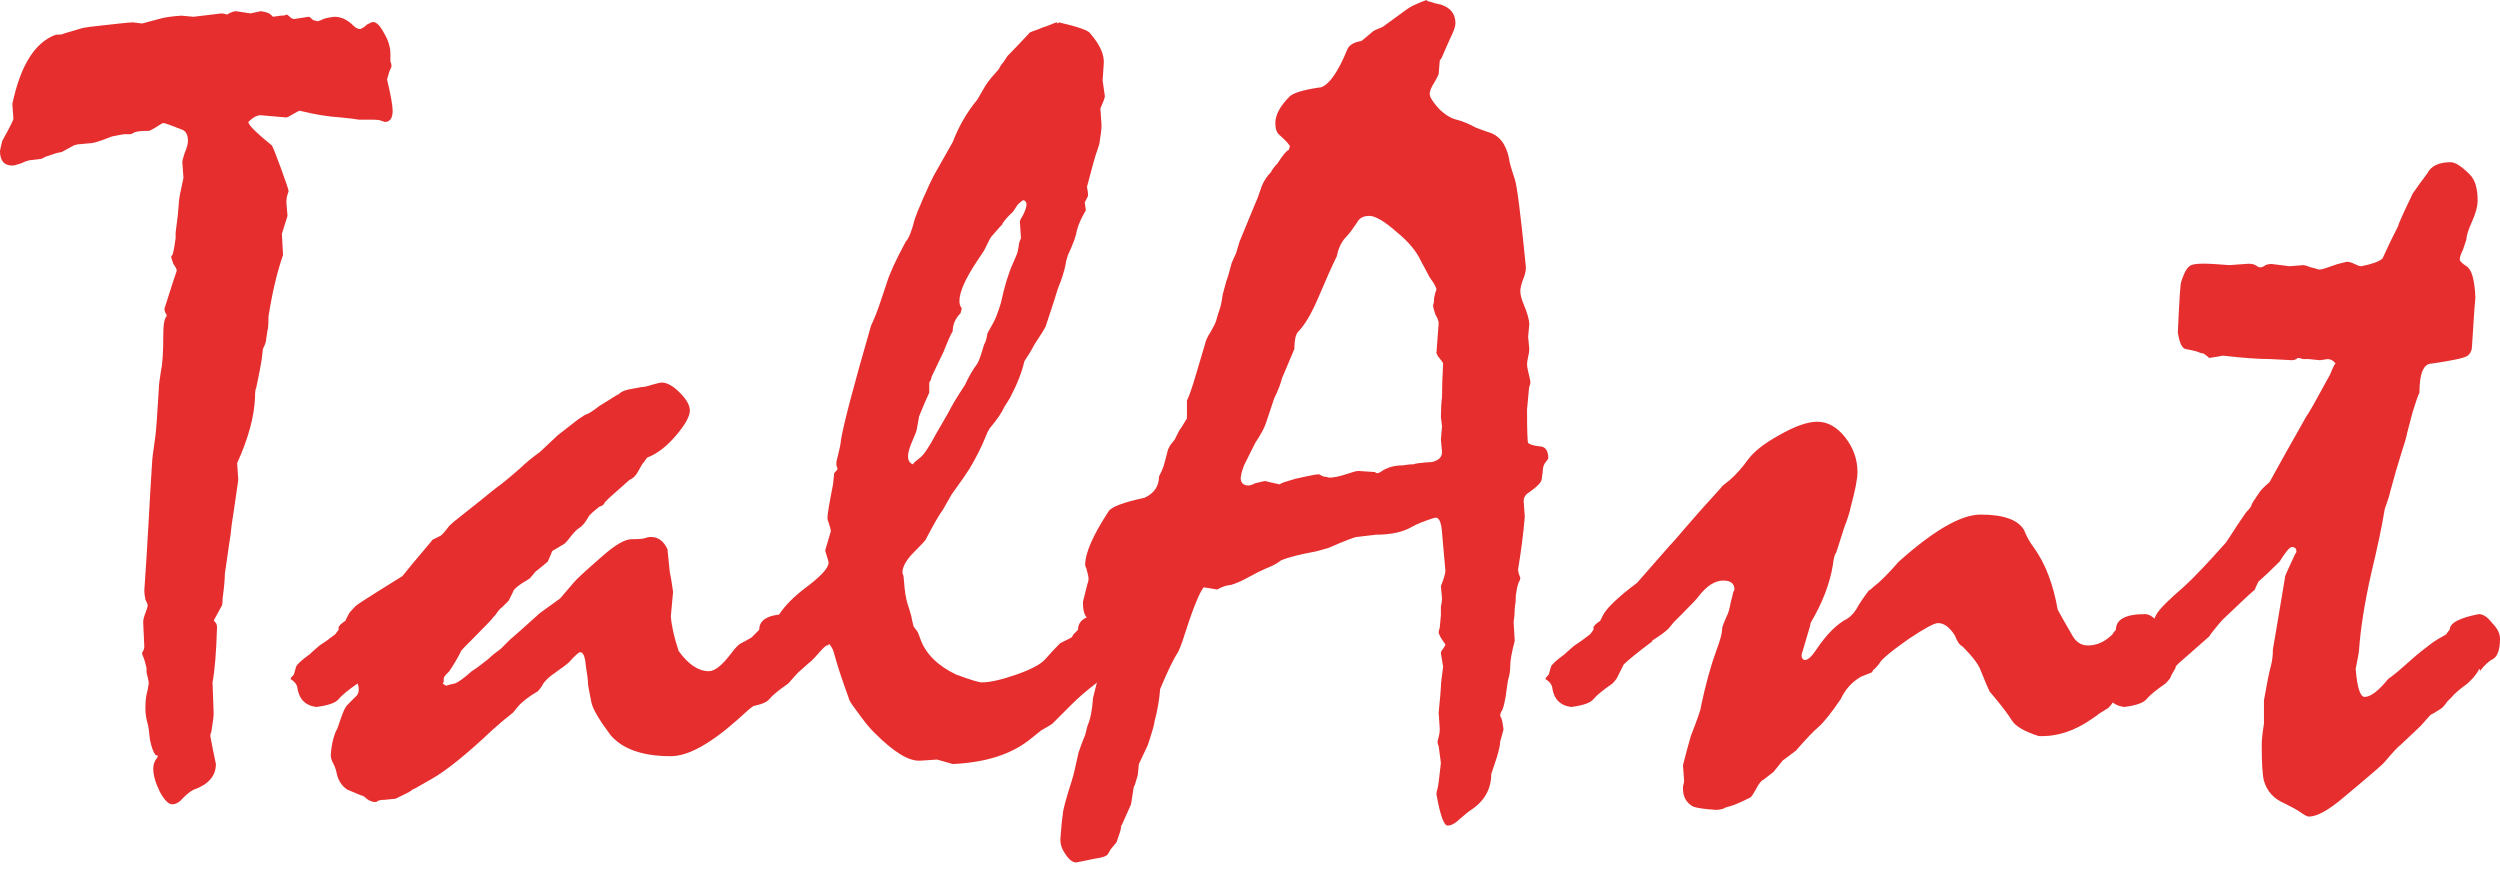 <svg width="120" height="42" viewBox="0 0 120 42" fill="none" xmlns="http://www.w3.org/2000/svg">
<path d="M0.644 5.692L0.591 4.994C0.984 3.132 1.682 2.022 2.685 1.665C2.9 1.665 3.025 1.647 3.061 1.611L3.973 1.342L4.296 1.289L5.745 1.128C6.067 1.092 6.282 1.074 6.39 1.074L6.819 1.128C6.819 1.128 7.088 1.056 7.625 0.913C7.839 0.841 8.197 0.788 8.698 0.752L9.289 0.805L10.632 0.644C10.703 0.644 10.793 0.662 10.9 0.698C11.079 0.591 11.222 0.537 11.329 0.537L12.028 0.644L12.511 0.537C12.761 0.573 12.922 0.626 12.994 0.698L13.101 0.805L13.477 0.752C13.62 0.752 13.71 0.734 13.746 0.698C13.782 0.698 13.835 0.734 13.907 0.805C13.979 0.877 14.05 0.913 14.122 0.913L14.82 0.805C14.855 0.805 14.927 0.859 15.034 0.967L15.249 1.02L15.41 0.967C15.518 0.895 15.732 0.841 16.055 0.805C16.377 0.805 16.681 0.949 16.968 1.235C17.075 1.342 17.182 1.396 17.29 1.396C17.397 1.36 17.504 1.289 17.612 1.181L17.827 1.074C18.006 1.002 18.202 1.163 18.417 1.557C18.632 1.915 18.739 2.255 18.739 2.577V2.953C18.775 3.025 18.793 3.096 18.793 3.168C18.793 3.204 18.757 3.293 18.686 3.436C18.65 3.58 18.614 3.705 18.578 3.812C18.757 4.564 18.847 5.065 18.847 5.316C18.847 5.674 18.721 5.853 18.471 5.853C18.471 5.853 18.417 5.835 18.31 5.799C18.238 5.763 18.095 5.745 17.88 5.745H17.236C17.021 5.71 16.735 5.674 16.377 5.638C15.768 5.602 15.106 5.495 14.39 5.316C14.354 5.316 14.247 5.369 14.068 5.477C13.889 5.584 13.782 5.638 13.746 5.638L12.511 5.531C12.332 5.531 12.135 5.638 11.92 5.853C11.92 5.996 12.296 6.372 13.048 6.98C13.084 7.016 13.227 7.374 13.477 8.054C13.728 8.734 13.853 9.11 13.853 9.182C13.853 9.182 13.835 9.235 13.8 9.343C13.764 9.45 13.746 9.576 13.746 9.719L13.8 10.363L13.531 11.222L13.585 12.242C13.298 13.066 13.066 14.05 12.887 15.195C12.887 15.553 12.869 15.786 12.833 15.894L12.779 16.269C12.779 16.377 12.726 16.538 12.618 16.753L12.565 17.236C12.529 17.486 12.439 17.952 12.296 18.632C12.26 18.668 12.242 18.811 12.242 19.061C12.207 19.992 11.92 21.048 11.383 22.23L11.437 23.035L11.383 23.411C11.24 24.413 11.168 24.896 11.168 24.86C11.133 25.075 11.097 25.362 11.061 25.72C11.061 25.684 10.972 26.292 10.793 27.545C10.793 27.796 10.757 28.19 10.685 28.727C10.685 28.941 10.667 29.067 10.632 29.102L10.309 29.693C10.309 29.729 10.291 29.747 10.256 29.747C10.256 29.747 10.274 29.782 10.309 29.854C10.381 29.89 10.417 29.979 10.417 30.123C10.381 31.304 10.309 32.181 10.202 32.754L10.256 34.257C10.256 34.364 10.22 34.651 10.148 35.116C10.113 35.188 10.095 35.259 10.095 35.331C10.166 35.725 10.256 36.172 10.363 36.673C10.363 37.246 10.005 37.658 9.289 37.908C9.146 37.98 8.985 38.105 8.806 38.284C8.627 38.499 8.448 38.606 8.269 38.606C8.09 38.606 7.893 38.409 7.678 38.016C7.464 37.586 7.356 37.21 7.356 36.888C7.356 36.709 7.41 36.548 7.517 36.405C7.553 36.369 7.571 36.333 7.571 36.297C7.571 36.262 7.535 36.244 7.464 36.244C7.356 36.101 7.267 35.85 7.195 35.492C7.159 35.098 7.123 34.848 7.088 34.74C7.016 34.49 6.98 34.257 6.98 34.042C6.98 33.72 6.998 33.487 7.034 33.344C7.07 33.201 7.106 33.022 7.141 32.807C7.141 32.736 7.106 32.557 7.034 32.27V32.056C6.962 31.769 6.909 31.59 6.873 31.519C6.837 31.447 6.819 31.393 6.819 31.358C6.819 31.322 6.837 31.286 6.873 31.25C6.909 31.179 6.927 31.107 6.927 31.035L6.873 29.854C6.873 29.747 6.909 29.604 6.98 29.425C7.052 29.246 7.088 29.12 7.088 29.049C7.088 29.013 7.052 28.923 6.98 28.78C6.944 28.601 6.927 28.458 6.927 28.351C6.998 27.348 7.07 26.203 7.141 24.914C7.177 24.198 7.231 23.285 7.302 22.176C7.302 22.068 7.356 21.639 7.464 20.887C7.499 20.601 7.553 19.849 7.625 18.632C7.625 18.489 7.66 18.202 7.732 17.773C7.804 17.451 7.839 16.86 7.839 16.001C7.839 15.643 7.875 15.392 7.947 15.249C7.983 15.213 8 15.178 8 15.142C8 15.106 7.983 15.07 7.947 15.034C7.911 14.963 7.893 14.891 7.893 14.82C7.893 14.82 8.018 14.426 8.269 13.638C8.341 13.424 8.412 13.209 8.484 12.994C8.484 12.922 8.43 12.815 8.323 12.672L8.215 12.35C8.215 12.314 8.233 12.278 8.269 12.242C8.305 12.207 8.358 11.938 8.43 11.437V11.168L8.537 10.309L8.591 9.665C8.591 9.558 8.663 9.182 8.806 8.537L8.752 7.786C8.752 7.714 8.788 7.571 8.86 7.356C8.967 7.106 9.021 6.909 9.021 6.766C9.021 6.479 8.931 6.3 8.752 6.229C8.215 6.014 7.911 5.906 7.839 5.906C7.804 5.906 7.678 5.978 7.464 6.121C7.285 6.229 7.177 6.282 7.141 6.282C6.819 6.282 6.604 6.3 6.497 6.336L6.282 6.443H5.96C5.924 6.443 5.727 6.479 5.369 6.551C4.832 6.766 4.492 6.873 4.349 6.873L3.759 6.927C3.723 6.927 3.651 6.944 3.544 6.98L2.953 7.302C2.917 7.302 2.828 7.32 2.685 7.356C2.577 7.392 2.416 7.446 2.201 7.517L1.987 7.625L1.557 7.678C1.414 7.678 1.235 7.732 1.02 7.839C0.805 7.911 0.662 7.947 0.591 7.947C0.197 7.947 0 7.714 0 7.249C0 7.213 0.036 7.052 0.107 6.766C0.465 6.121 0.644 5.763 0.644 5.692Z" fill="#E62E2E"/>
<path d="M16.683 33.828L17.112 33.398C17.184 33.326 17.22 33.219 17.22 33.076C17.22 33.004 17.202 32.915 17.166 32.807C16.701 33.13 16.396 33.38 16.253 33.559C16.11 33.738 15.752 33.863 15.179 33.935C14.642 33.863 14.338 33.541 14.266 32.968C14.231 32.825 14.123 32.7 13.944 32.593C13.944 32.557 13.998 32.485 14.105 32.378C14.105 32.378 14.141 32.252 14.213 32.002C14.248 31.895 14.463 31.698 14.857 31.411C14.929 31.34 15.09 31.197 15.34 30.982C15.519 30.874 15.77 30.695 16.092 30.445L16.253 30.23V30.123C16.253 30.051 16.36 29.944 16.575 29.8L16.736 29.478C16.772 29.407 16.88 29.281 17.058 29.102C17.13 29.031 17.452 28.816 18.025 28.458L19.314 27.653C19.6 27.295 20.047 26.758 20.656 26.042C20.728 25.934 20.781 25.881 20.817 25.881L21.139 25.72C21.211 25.684 21.354 25.523 21.569 25.236C21.676 25.129 21.891 24.95 22.213 24.7C22.535 24.449 23.072 24.019 23.824 23.411C24.039 23.268 24.433 22.945 25.005 22.444C25.22 22.23 25.524 21.979 25.918 21.693L26.777 20.887C26.777 20.887 27.099 20.637 27.744 20.135C27.744 20.135 27.851 20.064 28.066 19.921C28.209 19.885 28.442 19.742 28.764 19.491L29.623 18.954C29.659 18.954 29.712 18.918 29.784 18.847C29.892 18.775 30.035 18.721 30.214 18.686C30.393 18.65 30.59 18.614 30.804 18.578C30.912 18.578 31.073 18.543 31.288 18.471C31.538 18.399 31.699 18.363 31.771 18.363C32.021 18.363 32.308 18.525 32.63 18.847C32.952 19.169 33.113 19.455 33.113 19.706C33.113 19.992 32.88 20.404 32.415 20.941C31.985 21.442 31.538 21.782 31.073 21.961C31.037 21.997 30.983 22.068 30.912 22.176C30.84 22.247 30.751 22.391 30.643 22.605C30.536 22.82 30.393 22.963 30.214 23.035C29.927 23.285 29.605 23.572 29.247 23.894L29.032 24.109C28.997 24.216 28.907 24.288 28.764 24.324L28.442 24.592L28.281 24.753C28.102 25.075 27.941 25.272 27.797 25.344C27.69 25.415 27.565 25.541 27.422 25.72L27.207 25.988L27.099 26.096L26.562 26.418C26.527 26.418 26.491 26.471 26.455 26.579L26.294 26.955C26.258 26.99 26.151 27.08 25.972 27.223L25.703 27.438L25.435 27.76C25.435 27.76 25.292 27.849 25.005 28.029C24.755 28.207 24.629 28.333 24.629 28.404L24.415 28.834C24.415 28.834 24.307 28.941 24.093 29.156C24.021 29.192 23.913 29.317 23.77 29.532C23.735 29.568 23.699 29.604 23.663 29.639C23.663 29.675 23.287 30.069 22.535 30.821L22.32 31.035C22.177 31.179 22.106 31.268 22.106 31.304C21.963 31.59 21.784 31.895 21.569 32.217L21.408 32.378C21.372 32.414 21.336 32.467 21.3 32.539C21.3 32.61 21.3 32.664 21.3 32.7C21.3 32.736 21.282 32.772 21.247 32.807L21.408 32.915C21.515 32.879 21.658 32.843 21.837 32.807C22.016 32.736 22.285 32.539 22.643 32.217C22.822 32.109 23.09 31.912 23.448 31.626C23.591 31.483 23.788 31.322 24.039 31.143C24.039 31.143 24.182 31 24.468 30.713C24.683 30.534 25.166 30.105 25.918 29.425C26.169 29.246 26.491 29.013 26.885 28.727C26.92 28.691 27.135 28.44 27.529 27.975C27.636 27.832 28.102 27.402 28.925 26.686C29.534 26.149 29.999 25.881 30.321 25.881C30.679 25.881 30.894 25.863 30.965 25.827C31.073 25.791 31.162 25.773 31.234 25.773C31.592 25.773 31.86 25.97 32.039 26.364C32.039 26.364 32.075 26.722 32.147 27.438C32.182 27.581 32.236 27.903 32.308 28.404L32.2 29.586C32.236 30.051 32.361 30.606 32.576 31.25C33.041 31.895 33.525 32.217 34.026 32.217C34.312 32.217 34.67 31.93 35.1 31.358C35.315 31.071 35.476 30.91 35.583 30.874L36.066 30.606C36.066 30.606 36.12 30.552 36.227 30.445L36.442 30.23C36.442 29.729 36.907 29.478 37.838 29.478C38.053 29.478 38.268 29.621 38.483 29.908C38.733 30.158 38.858 30.409 38.858 30.66C38.858 31.197 38.733 31.501 38.483 31.572C38.232 31.823 38.035 32.038 37.892 32.217V32.163C37.892 32.127 37.874 32.109 37.838 32.109V32.163C37.802 32.235 37.713 32.36 37.57 32.539L37.301 32.807C36.8 33.201 36.424 33.559 36.174 33.881L35.959 34.042L35.422 34.526C34.097 35.707 33.024 36.297 32.2 36.297C30.84 36.297 29.874 35.957 29.301 35.277C28.764 34.561 28.46 34.042 28.388 33.72C28.281 33.183 28.227 32.897 28.227 32.861C28.227 32.682 28.191 32.378 28.119 31.948C28.084 31.519 27.994 31.304 27.851 31.304C27.779 31.304 27.601 31.465 27.314 31.787C27.242 31.859 26.956 32.074 26.455 32.431C26.312 32.539 26.186 32.664 26.079 32.807C26.008 32.95 25.918 33.076 25.811 33.183C25.381 33.434 25.059 33.684 24.844 33.935L24.629 34.203C24.629 34.203 24.54 34.275 24.361 34.418C24.218 34.526 23.967 34.74 23.609 35.062C22.356 36.244 21.372 37.031 20.656 37.425C20.405 37.568 20.155 37.711 19.904 37.855C19.869 37.855 19.779 37.908 19.636 38.016L18.991 38.338L18.454 38.392C18.311 38.392 18.204 38.409 18.132 38.445C18.097 38.481 18.061 38.499 18.025 38.499C17.882 38.499 17.739 38.445 17.595 38.338C17.488 38.23 17.398 38.177 17.327 38.177L16.683 37.908C16.396 37.729 16.217 37.443 16.146 37.049C16.146 37.013 16.11 36.906 16.038 36.727C15.931 36.548 15.877 36.387 15.877 36.244C15.913 35.707 16.02 35.277 16.199 34.955C16.414 34.311 16.539 33.989 16.575 33.989C16.575 33.953 16.611 33.899 16.683 33.828Z" fill="#E62E2E"/>
<path d="M38.805 31.841L38.322 32.27C38.25 32.342 38.089 32.521 37.838 32.807C37.373 33.13 37.069 33.38 36.925 33.559C36.782 33.738 36.424 33.863 35.852 33.935C35.315 33.863 35.01 33.541 34.939 32.968C34.903 32.825 34.795 32.7 34.617 32.593C34.617 32.557 34.67 32.485 34.778 32.378C34.778 32.378 34.813 32.252 34.885 32.002C34.921 31.895 35.136 31.698 35.529 31.411C35.601 31.34 35.762 31.197 36.013 30.982C36.192 30.874 36.442 30.695 36.764 30.445L36.872 30.284C36.979 30.14 37.104 29.979 37.248 29.8L37.409 29.478C37.695 29.049 38.125 28.619 38.697 28.19C39.413 27.653 39.771 27.259 39.771 27.008C39.771 26.973 39.753 26.901 39.718 26.794C39.682 26.686 39.646 26.561 39.61 26.418L39.879 25.505C39.879 25.433 39.843 25.29 39.771 25.075C39.735 25.004 39.718 24.932 39.718 24.86C39.718 24.682 39.807 24.145 39.986 23.25L40.04 22.713C40.147 22.605 40.201 22.534 40.201 22.498L40.147 22.337V22.176C40.29 21.603 40.362 21.263 40.362 21.156C40.469 20.44 40.953 18.596 41.812 15.625C41.955 15.339 42.116 14.927 42.295 14.39L42.563 13.585C42.706 13.119 43.011 12.457 43.476 11.598C43.619 11.455 43.763 11.097 43.906 10.524C43.977 10.309 44.085 10.041 44.228 9.719C44.3 9.54 44.371 9.379 44.443 9.235C44.514 9.056 44.639 8.788 44.819 8.43L45.731 6.819C46.018 6.067 46.411 5.387 46.913 4.779C47.199 4.278 47.36 4.009 47.396 3.973L47.557 3.759L47.933 3.329C48.004 3.186 48.076 3.078 48.148 3.007L48.362 2.685C48.613 2.434 48.971 2.058 49.436 1.557C49.508 1.521 49.651 1.468 49.866 1.396C49.937 1.36 50.081 1.307 50.295 1.235C50.546 1.128 50.689 1.074 50.725 1.074L50.779 1.128L50.832 1.074C51.763 1.289 52.264 1.468 52.336 1.611C52.801 2.148 53.016 2.631 52.98 3.061L52.926 3.866L53.034 4.618C53.034 4.689 52.962 4.886 52.819 5.208L52.873 6.014C52.873 6.193 52.837 6.497 52.765 6.927C52.765 6.927 52.73 7.034 52.658 7.249C52.586 7.428 52.425 8 52.175 8.967C52.211 9.146 52.228 9.289 52.228 9.397C52.228 9.397 52.211 9.432 52.175 9.504L52.067 9.719L52.121 10.095C51.906 10.453 51.763 10.775 51.691 11.061C51.656 11.312 51.512 11.705 51.262 12.242C51.19 12.457 51.154 12.6 51.154 12.672C51.083 13.03 50.958 13.424 50.779 13.853C50.707 14.104 50.51 14.712 50.188 15.679C50.116 15.822 49.937 16.108 49.651 16.538C49.544 16.753 49.383 17.021 49.168 17.343C49.06 17.845 48.828 18.435 48.47 19.115L48.201 19.545C48.094 19.795 47.861 20.135 47.503 20.565C47.432 20.672 47.378 20.78 47.342 20.887C47.127 21.424 46.859 21.961 46.537 22.498C46.429 22.677 46.143 23.089 45.678 23.733L45.248 24.485C45.105 24.664 44.836 25.129 44.443 25.881C44.443 25.916 44.21 26.167 43.745 26.633C43.458 26.955 43.315 27.241 43.315 27.492C43.315 27.492 43.333 27.545 43.369 27.653L43.422 28.243C43.458 28.601 43.53 28.923 43.637 29.21L43.745 29.586C43.745 29.621 43.78 29.782 43.852 30.069L44.013 30.284C44.049 30.32 44.103 30.445 44.174 30.66C44.425 31.375 44.998 31.948 45.892 32.378C46.572 32.628 46.984 32.754 47.127 32.754C47.521 32.754 48.076 32.628 48.792 32.378C49.508 32.127 49.973 31.877 50.188 31.626C50.403 31.375 50.635 31.125 50.886 30.874L51.423 30.606C51.459 30.57 51.495 30.516 51.53 30.445C51.602 30.373 51.673 30.302 51.745 30.23C51.745 29.729 52.211 29.478 53.141 29.478C53.356 29.478 53.571 29.621 53.785 29.908C54.036 30.158 54.161 30.409 54.161 30.66C54.161 31.197 54.036 31.501 53.785 31.572C53.535 31.823 53.338 32.038 53.195 32.217V32.163C53.195 32.127 53.177 32.109 53.141 32.109V32.163C53.105 32.235 53.016 32.36 52.873 32.539C52.873 32.539 52.783 32.628 52.604 32.807C52.175 33.13 51.781 33.469 51.423 33.828L50.51 34.74C50.403 34.812 50.224 34.919 49.973 35.062L49.436 35.492C48.541 36.208 47.306 36.602 45.731 36.673L44.98 36.459L44.174 36.512C43.637 36.548 42.921 36.118 42.026 35.224L41.865 35.062C41.686 34.883 41.418 34.543 41.06 34.042C40.845 33.756 40.738 33.577 40.738 33.505C40.595 33.112 40.451 32.7 40.308 32.27C40.237 32.056 40.129 31.698 39.986 31.197C39.95 31.125 39.897 31.035 39.825 30.928H39.771C39.771 30.964 39.753 30.982 39.718 30.982C39.682 30.946 39.539 31.071 39.288 31.358C39.073 31.608 38.912 31.769 38.805 31.841ZM47.396 16.001L47.664 15.518C47.772 15.339 47.897 15.017 48.04 14.551C48.219 13.728 48.416 13.084 48.631 12.618L48.792 12.242C48.828 12.171 48.864 12.028 48.899 11.813C48.899 11.705 48.935 11.58 49.007 11.437L48.953 10.632C48.953 10.596 49.007 10.488 49.114 10.309C49.221 10.095 49.275 9.916 49.275 9.772C49.239 9.665 49.186 9.611 49.114 9.611C49.042 9.647 48.953 9.719 48.846 9.826C48.667 10.113 48.559 10.256 48.523 10.256C48.273 10.506 48.13 10.685 48.094 10.793L47.986 10.9L47.611 11.329C47.575 11.365 47.539 11.419 47.503 11.491L47.235 12.028L46.913 12.511C46.34 13.37 46.053 14.014 46.053 14.444C46.053 14.551 46.071 14.641 46.107 14.712C46.143 14.748 46.161 14.784 46.161 14.82L46.107 15.034C45.857 15.285 45.731 15.571 45.731 15.894C45.624 16.073 45.481 16.395 45.302 16.86C45.194 17.075 44.998 17.486 44.711 18.095C44.711 18.167 44.675 18.256 44.604 18.363V18.847C44.568 18.918 44.496 19.079 44.389 19.33C44.282 19.581 44.192 19.795 44.12 19.974L44.013 20.565C44.013 20.637 43.941 20.834 43.798 21.156C43.655 21.478 43.584 21.728 43.584 21.907C43.584 22.086 43.655 22.212 43.798 22.283C43.834 22.283 43.852 22.265 43.852 22.23C43.888 22.194 43.995 22.104 44.174 21.961C44.353 21.818 44.604 21.442 44.926 20.834C45.033 20.654 45.23 20.314 45.517 19.813C45.696 19.455 45.964 19.008 46.322 18.471C46.501 18.077 46.698 17.737 46.913 17.451C46.984 17.343 47.092 17.039 47.235 16.538C47.306 16.43 47.36 16.252 47.396 16.001Z" fill="#E62E2E"/>
<path d="M51.981 28.888L52.196 28.029C52.231 27.957 52.249 27.867 52.249 27.76C52.249 27.688 52.214 27.527 52.142 27.277C52.106 27.205 52.088 27.151 52.088 27.116C52.088 26.543 52.464 25.684 53.216 24.538C53.359 24.324 53.932 24.109 54.934 23.894C55.399 23.679 55.632 23.339 55.632 22.874C55.739 22.659 55.811 22.498 55.847 22.391C55.883 22.283 55.954 22.015 56.062 21.585C56.097 21.514 56.133 21.442 56.169 21.37L56.384 21.102C56.384 21.102 56.455 20.959 56.599 20.672C56.634 20.637 56.76 20.44 56.974 20.082V19.223C57.082 19.008 57.225 18.596 57.404 17.988L57.834 16.538C57.869 16.359 57.959 16.162 58.102 15.947C58.245 15.697 58.335 15.518 58.37 15.41C58.406 15.267 58.478 15.034 58.585 14.712C58.621 14.569 58.657 14.372 58.693 14.122C58.728 13.979 58.782 13.782 58.854 13.531L58.961 13.209L59.122 12.618L59.337 12.135L59.498 11.598C59.641 11.24 59.892 10.632 60.25 9.772C60.321 9.629 60.429 9.343 60.572 8.913C60.679 8.663 60.822 8.448 61.002 8.269C61.073 8.126 61.181 7.983 61.324 7.839C61.574 7.446 61.753 7.231 61.861 7.195L61.914 7.034C61.914 6.962 61.735 6.766 61.377 6.443C61.27 6.336 61.216 6.157 61.216 5.906C61.216 5.513 61.449 5.083 61.914 4.618C62.129 4.439 62.63 4.296 63.418 4.188C63.812 4.045 64.223 3.454 64.653 2.416C64.724 2.201 64.921 2.058 65.243 1.987C65.315 1.987 65.387 1.951 65.458 1.879L65.78 1.611C65.852 1.539 65.924 1.486 65.995 1.45L66.371 1.289C66.621 1.11 67.015 0.823 67.552 0.43C67.695 0.322 68 0.179 68.465 0L68.519 0.054C68.555 0.054 68.68 0.089 68.895 0.161C69.539 0.268 69.861 0.591 69.861 1.128C69.861 1.271 69.772 1.521 69.593 1.879C69.557 1.951 69.485 2.112 69.378 2.363L69.217 2.738C69.181 2.81 69.145 2.864 69.109 2.9L69.056 3.544C69.056 3.58 68.984 3.723 68.841 3.973C68.698 4.188 68.626 4.367 68.626 4.51C68.626 4.654 68.769 4.886 69.056 5.208C69.342 5.495 69.628 5.674 69.915 5.745C70.201 5.817 70.505 5.942 70.828 6.121C71.007 6.193 71.204 6.264 71.418 6.336C71.955 6.479 72.295 6.909 72.438 7.625C72.438 7.732 72.528 8.054 72.707 8.591C72.814 8.877 72.993 10.291 73.244 12.833C73.244 13.012 73.19 13.227 73.083 13.477C73.011 13.692 72.975 13.853 72.975 13.961C72.975 14.139 73.029 14.354 73.136 14.605C73.316 15.034 73.405 15.357 73.405 15.571L73.351 16.162L73.405 16.753C73.405 16.86 73.387 16.985 73.351 17.128C73.316 17.272 73.298 17.397 73.298 17.504C73.298 17.576 73.316 17.683 73.351 17.827C73.423 18.113 73.459 18.292 73.459 18.363C73.459 18.399 73.441 18.471 73.405 18.578C73.405 18.507 73.369 18.865 73.298 19.652C73.298 20.654 73.316 21.191 73.351 21.263C73.423 21.335 73.602 21.388 73.888 21.424C74.175 21.424 74.318 21.621 74.318 22.015C74.318 22.015 74.264 22.086 74.157 22.23C74.085 22.337 74.049 22.48 74.049 22.659L73.996 23.035C73.96 23.178 73.763 23.375 73.405 23.626C73.226 23.733 73.136 23.876 73.136 24.055L73.19 24.807C73.119 25.63 73.011 26.471 72.868 27.331C72.868 27.402 72.886 27.492 72.922 27.599C72.957 27.671 72.975 27.724 72.975 27.76C72.975 27.796 72.94 27.885 72.868 28.029C72.832 28.136 72.796 28.315 72.761 28.566C72.761 28.78 72.743 28.995 72.707 29.21C72.707 29.425 72.689 29.639 72.653 29.854L72.707 30.767C72.564 31.304 72.492 31.698 72.492 31.948C72.492 32.199 72.456 32.431 72.385 32.646C72.349 32.861 72.313 33.112 72.277 33.398C72.206 33.828 72.134 34.078 72.063 34.15C72.027 34.221 72.009 34.293 72.009 34.364C72.009 34.364 72.027 34.4 72.063 34.472C72.098 34.543 72.134 34.722 72.17 35.009C72.098 35.259 72.045 35.456 72.009 35.599C72.009 35.743 71.955 35.993 71.848 36.351L71.579 37.157C71.579 37.873 71.257 38.445 70.613 38.875C70.505 38.946 70.434 39 70.398 39.036L70.076 39.304C69.861 39.519 69.664 39.627 69.485 39.627C69.306 39.627 69.127 39.125 68.948 38.123C68.948 38.051 68.966 37.962 69.002 37.855C69.038 37.711 69.091 37.3 69.163 36.62L69.056 35.814C69.02 35.743 69.002 35.671 69.002 35.599C69.002 35.564 69.02 35.492 69.056 35.385C69.091 35.242 69.109 35.116 69.109 35.009L69.056 34.203C69.127 33.487 69.163 33.076 69.163 32.968C69.163 32.825 69.199 32.503 69.27 32.002L69.163 31.358C69.163 31.286 69.199 31.214 69.27 31.143C69.342 31.035 69.378 30.964 69.378 30.928C69.163 30.642 69.056 30.445 69.056 30.337C69.056 30.302 69.074 30.23 69.109 30.123L69.163 29.532V29.102C69.199 28.959 69.217 28.834 69.217 28.727L69.163 28.136C69.306 27.778 69.378 27.527 69.378 27.384C69.342 27.026 69.288 26.418 69.217 25.559C69.181 25.022 69.056 24.789 68.841 24.86C68.376 25.004 68.018 25.147 67.767 25.29C67.338 25.541 66.765 25.666 66.049 25.666L65.136 25.773C65.029 25.773 64.563 25.952 63.74 26.31C63.597 26.346 63.4 26.4 63.149 26.471C62.362 26.615 61.807 26.758 61.485 26.901C61.306 27.044 61.073 27.169 60.787 27.277C60.536 27.384 60.25 27.527 59.928 27.706C59.605 27.885 59.319 28.011 59.069 28.082C58.961 28.082 58.818 28.118 58.639 28.19L58.424 28.297L57.78 28.19C57.565 28.44 57.225 29.299 56.76 30.767C56.688 30.982 56.617 31.161 56.545 31.304C56.33 31.626 56.044 32.217 55.686 33.076C55.65 33.577 55.56 34.096 55.417 34.633C55.417 34.74 55.31 35.116 55.095 35.761C55.023 35.904 54.88 36.208 54.666 36.673L54.612 37.21L54.451 37.747C54.451 37.568 54.397 37.855 54.29 38.606L53.86 39.573C53.824 39.609 53.806 39.662 53.806 39.734C53.806 39.806 53.735 40.038 53.592 40.432L53.323 40.754L53.162 41.023C53.09 41.094 52.947 41.148 52.733 41.184C52.518 41.219 52.339 41.255 52.196 41.291C52.017 41.327 51.838 41.363 51.659 41.398C51.48 41.398 51.301 41.255 51.122 40.969C50.943 40.718 50.871 40.45 50.907 40.163C50.943 39.662 50.979 39.304 51.014 39.09C51.014 38.911 51.157 38.374 51.444 37.479C51.516 37.264 51.623 36.816 51.766 36.136C51.873 35.814 51.981 35.528 52.088 35.277L52.196 34.848C52.339 34.526 52.428 34.078 52.464 33.505C52.715 32.431 53.073 31.214 53.538 29.854C53.538 29.782 53.484 29.729 53.377 29.693L52.518 29.747C52.16 29.782 51.981 29.514 51.981 28.941V28.888ZM62.183 22.981L62.666 22.874C62.988 22.802 63.203 22.767 63.31 22.767C63.382 22.802 63.454 22.838 63.525 22.874C63.597 22.874 63.686 22.892 63.794 22.927C64.008 22.927 64.277 22.874 64.599 22.767C64.921 22.659 65.118 22.605 65.19 22.605L65.995 22.659C66.031 22.695 66.067 22.713 66.103 22.713C66.138 22.713 66.192 22.695 66.264 22.659C66.55 22.444 66.908 22.337 67.338 22.337C67.552 22.301 67.731 22.283 67.874 22.283C67.91 22.247 68.197 22.212 68.734 22.176C69.056 22.104 69.217 21.943 69.217 21.693L69.163 21.102L69.217 20.458L69.163 20.028C69.163 19.67 69.181 19.348 69.217 19.061C69.217 18.596 69.235 18.059 69.27 17.451C69.27 17.415 69.181 17.29 69.002 17.075C69.002 17.039 68.984 17.003 68.948 16.967L69.056 15.518C69.056 15.41 69.002 15.267 68.895 15.088C68.823 14.873 68.787 14.73 68.787 14.659C68.823 14.551 68.841 14.426 68.841 14.283C68.877 14.104 68.912 13.979 68.948 13.907C68.948 13.8 68.841 13.603 68.626 13.316C68.59 13.245 68.447 12.976 68.197 12.511C67.982 12.046 67.588 11.58 67.015 11.115C66.443 10.614 66.013 10.363 65.727 10.363C65.44 10.363 65.243 10.47 65.136 10.685C64.921 11.007 64.76 11.222 64.653 11.329C64.402 11.58 64.241 11.902 64.169 12.296C63.955 12.726 63.651 13.406 63.257 14.336C62.934 15.088 62.612 15.625 62.29 15.947C62.183 16.09 62.129 16.359 62.129 16.753C62.057 16.932 61.861 17.397 61.538 18.149C61.467 18.435 61.342 18.757 61.163 19.115C61.091 19.33 60.966 19.706 60.787 20.243C60.715 20.493 60.536 20.834 60.25 21.263L59.713 22.337L59.605 22.659L59.552 22.927C59.552 23.178 59.677 23.303 59.928 23.303C59.999 23.303 60.107 23.268 60.25 23.196C60.536 23.124 60.697 23.089 60.733 23.089C60.84 23.124 61.073 23.178 61.431 23.25C61.467 23.214 61.538 23.178 61.646 23.142C61.753 23.107 61.932 23.053 62.183 22.981Z" fill="#E62E2E"/>
<path d="M79.279 30.767H79.333C78.617 31.304 78.152 31.68 77.937 31.895C77.901 31.966 77.812 32.145 77.669 32.431C77.633 32.539 77.543 32.664 77.4 32.807C76.935 33.13 76.63 33.38 76.487 33.559C76.344 33.738 75.986 33.863 75.413 33.935C74.876 33.863 74.572 33.541 74.501 32.968C74.465 32.825 74.358 32.7 74.178 32.593C74.178 32.557 74.232 32.485 74.34 32.378C74.34 32.378 74.375 32.252 74.447 32.002C74.483 31.895 74.698 31.698 75.091 31.411C75.163 31.34 75.324 31.197 75.575 30.982C75.754 30.874 76.004 30.695 76.326 30.445L76.487 30.23V30.123C76.487 30.051 76.595 29.944 76.809 29.8L76.971 29.478C77.185 29.12 77.722 28.619 78.581 27.975C78.581 27.975 79.083 27.402 80.085 26.257C80.228 26.113 80.496 25.809 80.89 25.344C81.284 24.878 81.857 24.234 82.609 23.411C82.609 23.375 82.752 23.25 83.038 23.035C83.324 22.784 83.611 22.462 83.897 22.068C84.184 21.675 84.685 21.281 85.401 20.887C86.152 20.458 86.761 20.243 87.226 20.243C87.727 20.243 88.175 20.493 88.569 20.994C88.962 21.496 89.159 22.05 89.159 22.659C89.159 22.981 89.052 23.536 88.837 24.324C88.801 24.538 88.694 24.878 88.515 25.344C88.372 25.809 88.246 26.203 88.139 26.525C88.067 26.597 88.014 26.794 87.978 27.116C87.835 28.011 87.477 28.941 86.904 29.908C86.904 29.979 86.868 30.123 86.797 30.337L86.528 31.25C86.492 31.322 86.475 31.411 86.475 31.519C86.51 31.626 86.564 31.68 86.636 31.68C86.779 31.68 86.958 31.519 87.172 31.197C87.674 30.445 88.175 29.944 88.676 29.693C88.891 29.55 89.07 29.335 89.213 29.049C89.32 28.87 89.481 28.637 89.696 28.351C89.768 28.315 89.857 28.243 89.965 28.136C90.215 27.957 90.609 27.563 91.146 26.955C92.828 25.451 94.135 24.7 95.066 24.7C96.175 24.7 96.873 24.95 97.16 25.451C97.267 25.738 97.428 26.024 97.643 26.31C98.18 27.062 98.556 28.046 98.77 29.264C98.842 29.407 99.075 29.818 99.469 30.498C99.648 30.821 99.898 30.982 100.22 30.982C100.65 30.982 101.044 30.803 101.402 30.445C101.437 30.373 101.491 30.302 101.563 30.23C101.563 29.729 102.028 29.478 102.959 29.478C103.173 29.478 103.388 29.621 103.603 29.908C103.854 30.158 103.979 30.409 103.979 30.66C103.979 31.161 103.872 31.483 103.657 31.626C103.442 31.733 103.227 31.93 103.012 32.217V32.163C103.012 32.127 102.995 32.109 102.959 32.109V32.163C102.887 32.306 102.816 32.414 102.744 32.485C102.708 32.521 102.601 32.628 102.422 32.807C102.028 33.094 101.777 33.309 101.67 33.452C101.67 33.452 101.598 33.523 101.455 33.666L101.294 33.881L101.187 33.989L100.757 34.257C100.721 34.293 100.596 34.382 100.381 34.526C99.558 35.098 98.717 35.367 97.858 35.331C97.178 35.116 96.748 34.866 96.569 34.579C96.39 34.293 96.122 33.935 95.764 33.505L95.495 33.183C95.424 33.04 95.28 32.7 95.066 32.163C94.958 31.877 94.672 31.501 94.207 31.035C94.063 30.964 93.938 30.785 93.831 30.498C93.58 30.105 93.312 29.908 93.025 29.908C92.846 29.908 92.381 30.158 91.629 30.66C90.913 31.161 90.466 31.519 90.287 31.733C90.144 31.948 90.018 32.091 89.911 32.163L89.857 32.27L89.32 32.485C88.891 32.736 88.569 33.094 88.354 33.559C87.888 34.239 87.531 34.687 87.28 34.901C87.029 35.116 86.671 35.492 86.206 36.029L85.562 36.512L85.132 37.049L84.649 37.425C84.541 37.461 84.416 37.622 84.273 37.908C84.13 38.159 84.04 38.284 84.005 38.284C83.503 38.535 83.163 38.678 82.984 38.714C82.841 38.749 82.752 38.785 82.716 38.821C82.573 38.857 82.465 38.875 82.394 38.875C81.821 38.839 81.445 38.785 81.266 38.714C80.944 38.535 80.783 38.248 80.783 37.855V37.747C80.819 37.64 80.837 37.55 80.837 37.479L80.783 36.727C80.89 36.297 81.016 35.832 81.159 35.331C81.481 34.508 81.642 34.042 81.642 33.935C81.857 32.897 82.107 31.984 82.394 31.197C82.573 30.731 82.662 30.391 82.662 30.176C82.662 30.105 82.734 29.908 82.877 29.586C82.949 29.478 83.02 29.228 83.092 28.834C83.128 28.727 83.163 28.583 83.199 28.404C83.235 28.369 83.253 28.333 83.253 28.297C83.253 28.011 83.074 27.867 82.716 27.867C82.322 27.867 81.928 28.118 81.535 28.619C81.499 28.691 81.213 28.995 80.675 29.532L80.353 29.854L80.085 30.176C79.942 30.32 79.673 30.516 79.279 30.767Z" fill="#E62E2E"/>
<path d="M104.429 32.056L104.214 32.431C104.214 32.503 104.124 32.628 103.945 32.807C103.48 33.13 103.176 33.38 103.033 33.559C102.889 33.738 102.531 33.863 101.959 33.935C101.422 33.863 101.117 33.541 101.046 32.968C101.01 32.825 100.903 32.7 100.724 32.593C100.724 32.557 100.777 32.485 100.885 32.378C100.885 32.127 101.135 31.823 101.636 31.465C101.636 31.465 101.798 31.304 102.12 30.982C102.191 30.91 102.317 30.838 102.496 30.767C102.675 30.66 102.8 30.57 102.871 30.498C102.907 30.391 102.925 30.302 102.925 30.23L103.194 29.962C103.265 29.962 103.319 29.908 103.355 29.8L103.516 29.478C103.659 29.228 104.106 28.78 104.858 28.136C105.324 27.706 105.986 27.008 106.845 26.042L107.06 25.72C107.239 25.433 107.489 25.057 107.811 24.592C107.99 24.413 108.08 24.288 108.08 24.216L108.134 24.109C108.134 24.109 108.241 23.948 108.456 23.626C108.527 23.518 108.688 23.357 108.939 23.142C109.368 22.355 109.959 21.299 110.711 19.974C110.782 19.903 111.158 19.241 111.838 17.988C111.91 17.809 111.982 17.648 112.053 17.504L112.107 17.451C112 17.308 111.874 17.236 111.731 17.236L111.355 17.29L110.818 17.236H110.55C110.442 17.2 110.353 17.182 110.281 17.182L110.228 17.236C110.156 17.272 110.084 17.29 110.013 17.29L108.993 17.236C108.42 17.236 107.668 17.182 106.737 17.075H106.684C106.505 17.111 106.29 17.146 106.039 17.182C106.039 17.182 106.022 17.164 105.986 17.128L105.771 16.967C105.699 16.967 105.628 16.95 105.556 16.914C105.485 16.878 105.359 16.842 105.18 16.806L104.912 16.753C104.733 16.717 104.608 16.448 104.536 15.947C104.608 14.372 104.661 13.567 104.697 13.531C104.84 13.066 105.001 12.797 105.18 12.726C105.359 12.654 105.717 12.636 106.254 12.672L107.006 12.726L107.758 12.672C108.008 12.636 108.205 12.672 108.348 12.779C108.384 12.815 108.438 12.833 108.509 12.833C108.545 12.833 108.599 12.815 108.67 12.779C108.742 12.708 108.867 12.672 109.046 12.672L109.905 12.779L110.55 12.726C110.621 12.726 110.747 12.761 110.926 12.833L111.14 12.887C111.212 12.922 111.284 12.94 111.355 12.94C111.427 12.94 111.713 12.851 112.214 12.672C112.357 12.636 112.501 12.6 112.644 12.565C112.751 12.565 112.877 12.6 113.02 12.672C113.163 12.743 113.27 12.779 113.342 12.779C113.879 12.672 114.219 12.547 114.362 12.403C114.362 12.403 114.487 12.135 114.738 11.598C114.845 11.383 114.971 11.133 115.114 10.846C115.114 10.775 115.346 10.256 115.812 9.289C115.955 9.074 116.188 8.752 116.51 8.323C116.689 7.965 117.065 7.786 117.637 7.786C117.852 7.786 118.156 7.983 118.55 8.376C118.801 8.627 118.926 9.039 118.926 9.611C118.926 9.898 118.837 10.238 118.658 10.632C118.479 11.025 118.389 11.312 118.389 11.491L118.228 11.974C118.121 12.189 118.067 12.35 118.067 12.457C118.067 12.529 118.174 12.636 118.389 12.779C118.64 12.922 118.783 13.424 118.819 14.283L118.765 14.927C118.729 15.5 118.693 16.055 118.658 16.592C118.658 16.806 118.586 16.968 118.443 17.075C118.3 17.182 117.727 17.308 116.725 17.451C116.331 17.451 116.134 17.916 116.134 18.847C116.062 18.99 115.955 19.294 115.812 19.76C115.74 20.046 115.651 20.386 115.543 20.78C115.543 20.816 115.508 20.959 115.436 21.209C115.364 21.424 115.221 21.889 115.006 22.605L114.738 23.572C114.702 23.751 114.613 24.037 114.469 24.431C114.326 25.29 114.112 26.31 113.825 27.492C113.503 28.923 113.306 30.158 113.234 31.197C113.234 31.268 113.181 31.572 113.073 32.109C113.145 33.004 113.288 33.452 113.503 33.452C113.789 33.452 114.165 33.165 114.631 32.593C114.738 32.521 114.899 32.396 115.114 32.217L115.973 31.465C116.188 31.286 116.438 31.089 116.725 30.874C116.868 30.767 117.1 30.624 117.423 30.445C117.458 30.373 117.512 30.302 117.584 30.23C117.584 29.908 118.049 29.657 118.98 29.478C119.195 29.478 119.409 29.621 119.624 29.908C119.875 30.158 120 30.409 120 30.66C120 31.161 119.893 31.483 119.678 31.626C119.463 31.733 119.248 31.93 119.033 32.217V32.163C119.033 32.127 119.016 32.109 118.98 32.109V32.163C118.944 32.235 118.855 32.36 118.711 32.539L118.443 32.807C118.049 33.094 117.799 33.309 117.691 33.452L117.476 33.666L117.315 33.881C117.315 33.881 117.279 33.917 117.208 33.989L116.778 34.257C116.743 34.257 116.689 34.293 116.617 34.364L116.188 34.848C116.08 34.955 115.758 35.259 115.221 35.761C115.114 35.832 114.863 36.101 114.469 36.566C114.434 36.638 113.771 37.21 112.483 38.284C111.767 38.893 111.212 39.197 110.818 39.197C110.747 39.197 110.586 39.108 110.335 38.928C110.228 38.857 109.995 38.732 109.637 38.553C109.136 38.338 108.814 37.98 108.67 37.479C108.599 37.228 108.563 36.655 108.563 35.761C108.563 35.51 108.599 35.17 108.67 34.74V33.613C108.814 32.789 108.921 32.252 108.993 32.002C109.064 31.751 109.1 31.465 109.1 31.143C109.1 31.179 109.243 30.337 109.53 28.619L109.691 27.653C109.726 27.545 109.888 27.187 110.174 26.579C110.21 26.543 110.228 26.507 110.228 26.471C110.228 26.328 110.156 26.257 110.013 26.257C109.905 26.257 109.709 26.489 109.422 26.955C109.028 27.348 108.688 27.671 108.402 27.921C108.295 28.136 108.241 28.261 108.241 28.297C108.062 28.44 107.543 28.923 106.684 29.747C106.612 29.818 106.433 30.033 106.147 30.391L106.039 30.552L104.697 31.733C104.482 31.912 104.393 32.02 104.429 32.056Z" fill="#E62E2E"/>
</svg>
